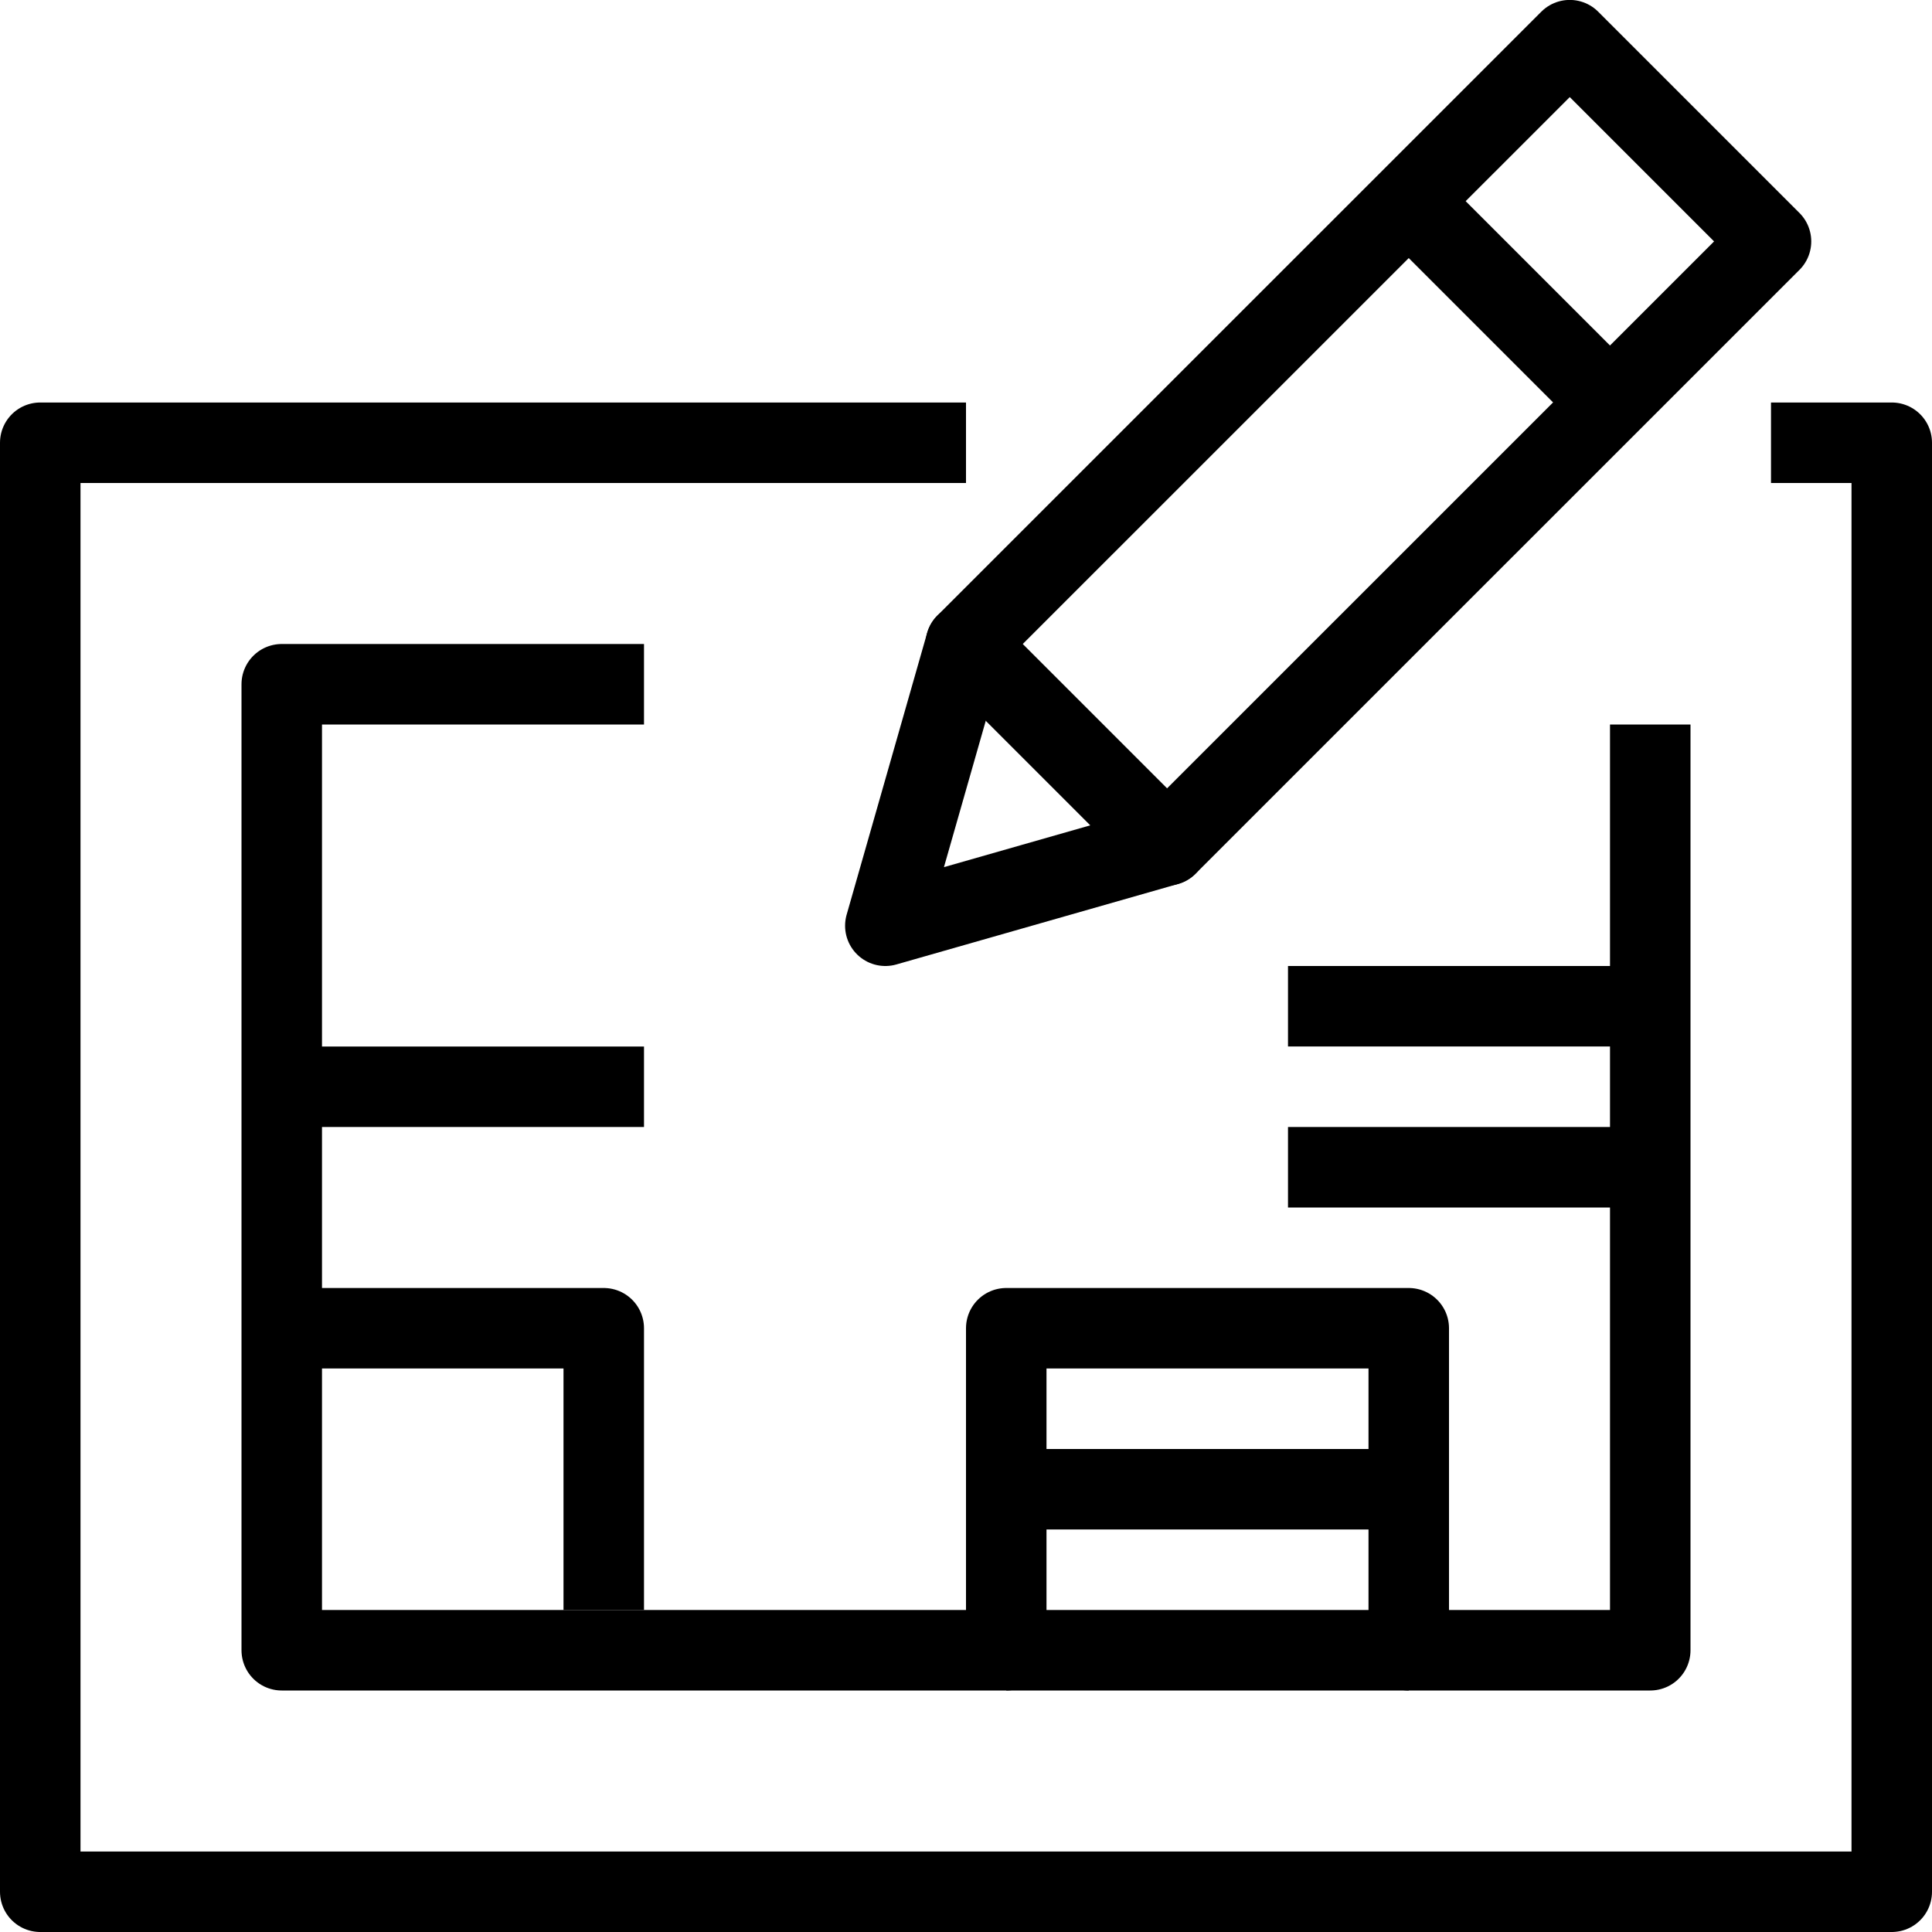<?xml version="1.0" encoding="utf-8"?>
<!-- Generator: Adobe Illustrator 19.2.0, SVG Export Plug-In . SVG Version: 6.00 Build 0)  -->
<svg version="1.1" id="Layer_1" xmlns="http://www.w3.org/2000/svg" xmlns:xlink="http://www.w3.org/1999/xlink" x="0px" y="0px"
	 viewBox="0 0 24 24" enable-background="new 0 0 24 24" xml:space="preserve">
<g id="Filled_Icons" display="none">
	<g display="inline">
		<path d="M23.5,5.006h-1.38l-3.001,3h1.38c0.276,0,0.5,0.224,0.5,0.499v3.501H16v1h5v1h-5v1h5v5.5c0,0.275-0.225,0.5-0.5,0.5H18
			v-4.5c0-0.133-0.053-0.26-0.147-0.354c-0.092-0.094-0.221-0.146-0.353-0.146h-5c-0.276,0-0.5,0.225-0.5,0.5v4.5H8v-4.5
			c0-0.133-0.053-0.26-0.146-0.354c-0.093-0.094-0.221-0.146-0.354-0.146H3v-2h5v-1H3v-4.5c0-0.276,0.224-0.5,0.5-0.5h6.938
			l0.118-0.412c0.01-0.034,0.029-0.063,0.041-0.097c0.015-0.038,0.031-0.073,0.048-0.111c0.074-0.161,0.166-0.314,0.293-0.44
			l1.939-1.939H0.5c-0.276,0-0.5,0.224-0.5,0.5v18c0,0.276,0.224,0.5,0.5,0.5h23c0.275,0,0.5-0.224,0.5-0.5v-18
			C24,5.229,23.775,5.006,23.5,5.006z M17,17.006v1h-4v-1H17z M13,19.006h4v2h-4.001L13,19.006z M3,20.506v-3.5h4v4H3.5
			C3.224,21.006,3,20.781,3,20.506z"/>
		<g>
			<path d="M11.437,8.151l-0.92,3.217c-0.05,0.175-0.001,0.363,0.128,0.491c0.095,0.095,0.223,0.146,0.354,0.146
				c0.046,0,0.092-0.006,0.137-0.02l3.217-0.919L11.437,8.151z"/>
			<rect x="12.609" y="4.237" transform="matrix(0.707 -0.707 0.707 0.707 0.086 13.216)" width="6.78" height="4.535"/>
			<path d="M22.353,2.651l-2.5-2.5c-0.194-0.195-0.512-0.195-0.707,0L17.5,1.797l3.207,3.207l1.646-1.646
				c0.094-0.093,0.147-0.22,0.147-0.353C22.5,2.872,22.447,2.745,22.353,2.651z"/>
		</g>
	</g>
</g>
<g id="Outline_Icons">
	<g>
		<g>
			<polygon fill="none" stroke="#000000" stroke-linecap="round" stroke-linejoin="round" stroke-miterlimit="10" points="
				14.498,10.5 10.998,11.5 11.998,8 19.5,0.499 22,2.999 			"/>
			<line fill="none" stroke="#000000" stroke-linejoin="round" stroke-miterlimit="10" x1="17.5" y1="2.499" x2="20" y2="4.999"/>
			
				<line fill="none" stroke="#000000" stroke-linecap="round" stroke-linejoin="round" stroke-miterlimit="10" x1="11.998" y1="8" x2="14.498" y2="10.5"/>
		</g>
		<polyline fill="none" stroke="#000000" stroke-linejoin="round" stroke-miterlimit="10" points="22,5.5 23.5,5.5 23.5,23.5 
			0.5,23.5 0.5,5.5 12,5.5 		"/>
		<polyline fill="none" stroke="#000000" stroke-linejoin="round" stroke-miterlimit="10" points="8,8.5 3.5,8.5 3.5,20.5 
			12.5,20.5 12.5,16.5 17.5,16.5 17.5,20.5 20.5,20.5 20.5,9 		"/>
		<line fill="none" stroke="#000000" stroke-linejoin="round" stroke-miterlimit="10" x1="12.5" y1="18.5" x2="17.5" y2="18.5"/>
		<line fill="none" stroke="#000000" stroke-linejoin="round" stroke-miterlimit="10" x1="12.5" y1="20.5" x2="17.5" y2="20.5"/>
		<line fill="none" stroke="#000000" stroke-linejoin="round" stroke-miterlimit="10" x1="3.5" y1="13.5" x2="8" y2="13.5"/>
		<line fill="none" stroke="#000000" stroke-linejoin="round" stroke-miterlimit="10" x1="16" y1="14.5" x2="20.5" y2="14.5"/>
		<line fill="none" stroke="#000000" stroke-linejoin="round" stroke-miterlimit="10" x1="16" y1="12.5" x2="20.5" y2="12.5"/>
		<polyline fill="none" stroke="#000000" stroke-linejoin="round" stroke-miterlimit="10" points="3.5,16.5 7.5,16.5 7.5,20 		"/>
	</g>
</g>
</svg>
